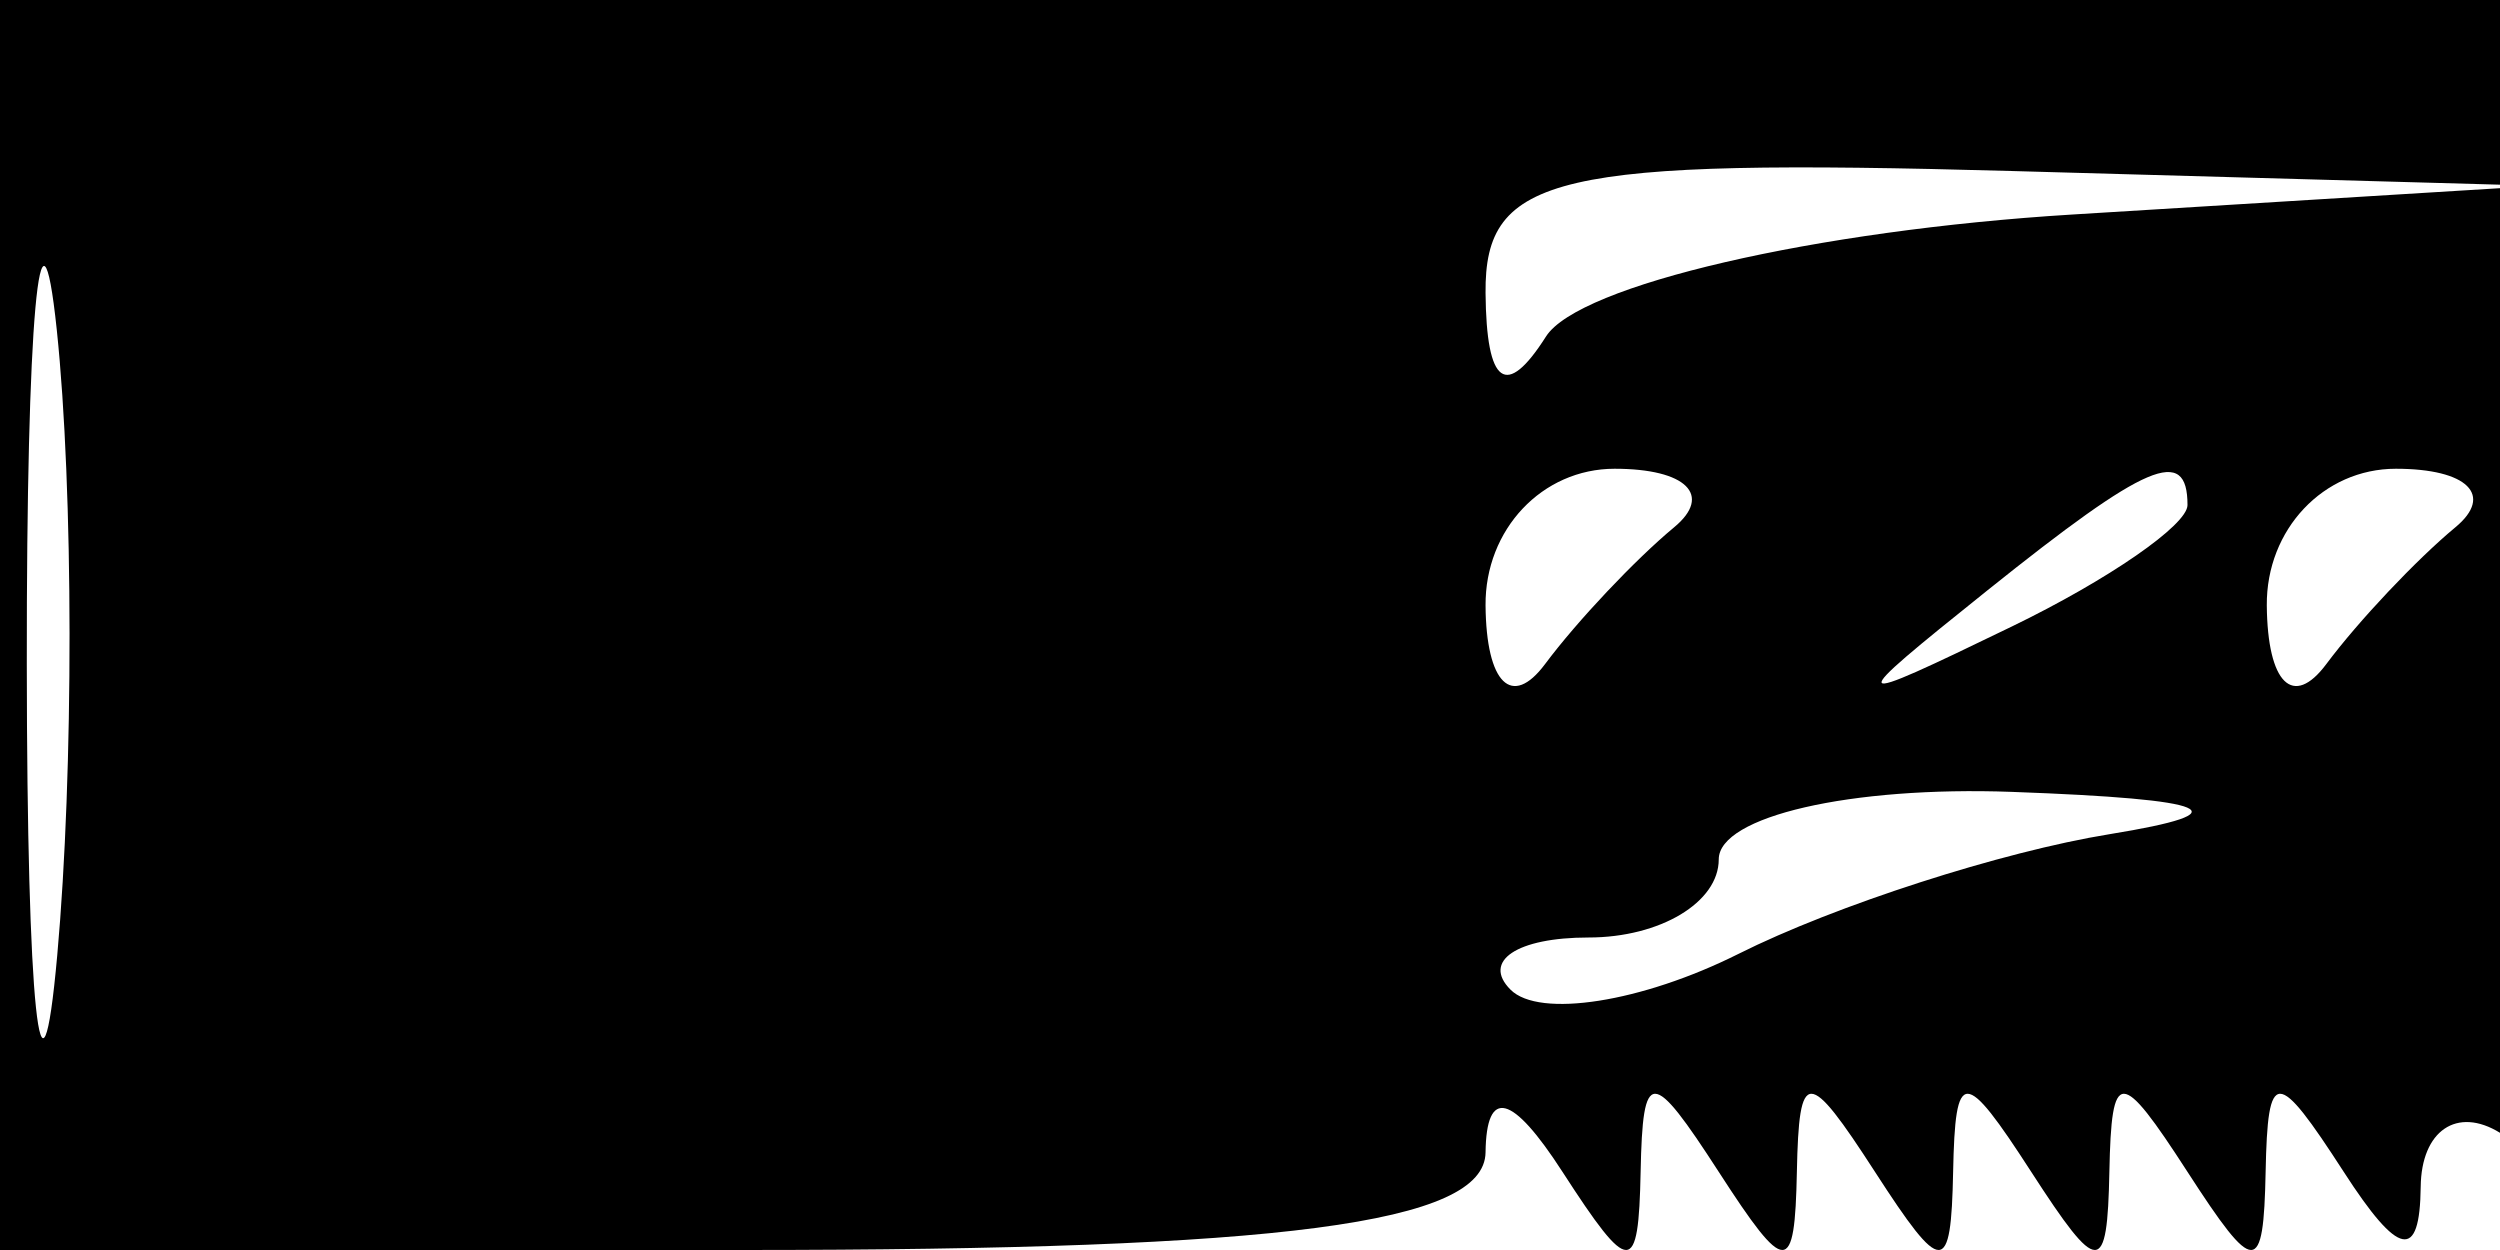 <svg xmlns="http://www.w3.org/2000/svg" width="32" height="16" viewBox="0 0 32 16" version="1.1">
	<path d="M 0 8 L 0 16 9.500 16 C 16.425 16, 19.004 15.661, 19.015 14.750 C 19.026 13.917, 19.354 14, 20 15 C 20.862 16.333, 20.973 16.333, 21 15 C 21.027 13.667, 21.138 13.667, 22 15 C 22.862 16.333, 22.973 16.333, 23 15 C 23.027 13.667, 23.138 13.667, 24 15 C 24.862 16.333, 24.973 16.333, 25 15 C 25.027 13.667, 25.138 13.667, 26 15 C 26.862 16.333, 26.973 16.333, 27 15 C 27.027 13.667, 27.138 13.667, 28 15 C 28.862 16.333, 28.973 16.333, 29 15 C 29.027 13.667, 29.138 13.667, 30 15 C 30.704 16.090, 30.974 16.142, 30.985 15.191 C 30.993 14.471, 31.450 14.160, 32 14.500 C 32.633 14.891, 33 12.344, 33 7.559 L 33 0 16.500 0 L 0 0 0 8 M 0.343 8.500 C 0.346 12.900, 0.522 14.576, 0.733 12.224 C 0.945 9.872, 0.942 6.272, 0.727 4.224 C 0.512 2.176, 0.339 4.100, 0.343 8.500 M 19.015 3.750 C 19.026 4.930, 19.278 5.111, 19.789 4.307 C 20.207 3.650, 23.237 2.948, 26.524 2.746 L 32.500 2.378 25.750 2.189 C 19.911 2.026, 19.002 2.236, 19.015 3.750 M 19.015 7.750 C 19.024 8.749, 19.351 9.071, 19.777 8.500 C 20.187 7.950, 20.931 7.162, 21.428 6.750 C 21.926 6.338, 21.583 6, 20.667 6 C 19.740 6, 19.007 6.777, 19.015 7.750 M 25.441 7.555 C 23.577 9.049, 23.589 9.067, 25.750 8.020 C 26.988 7.420, 28 6.720, 28 6.465 C 28 5.700, 27.481 5.921, 25.441 7.555 M 29.015 7.750 C 29.024 8.749, 29.351 9.071, 29.777 8.500 C 30.187 7.950, 30.931 7.162, 31.428 6.750 C 31.926 6.338, 31.583 6, 30.667 6 C 29.740 6, 29.007 6.777, 29.015 7.750 M 22 11 C 22 11.550, 21.250 12, 20.333 12 C 19.417 12, 18.967 12.301, 19.335 12.668 C 19.702 13.036, 21.015 12.829, 22.252 12.210 C 23.488 11.590, 25.625 10.901, 27 10.678 C 28.729 10.397, 28.343 10.230, 25.750 10.136 C 23.688 10.061, 22 10.450, 22 11" stroke="none" fill="black" fill-rule="evenodd"/>
</svg>